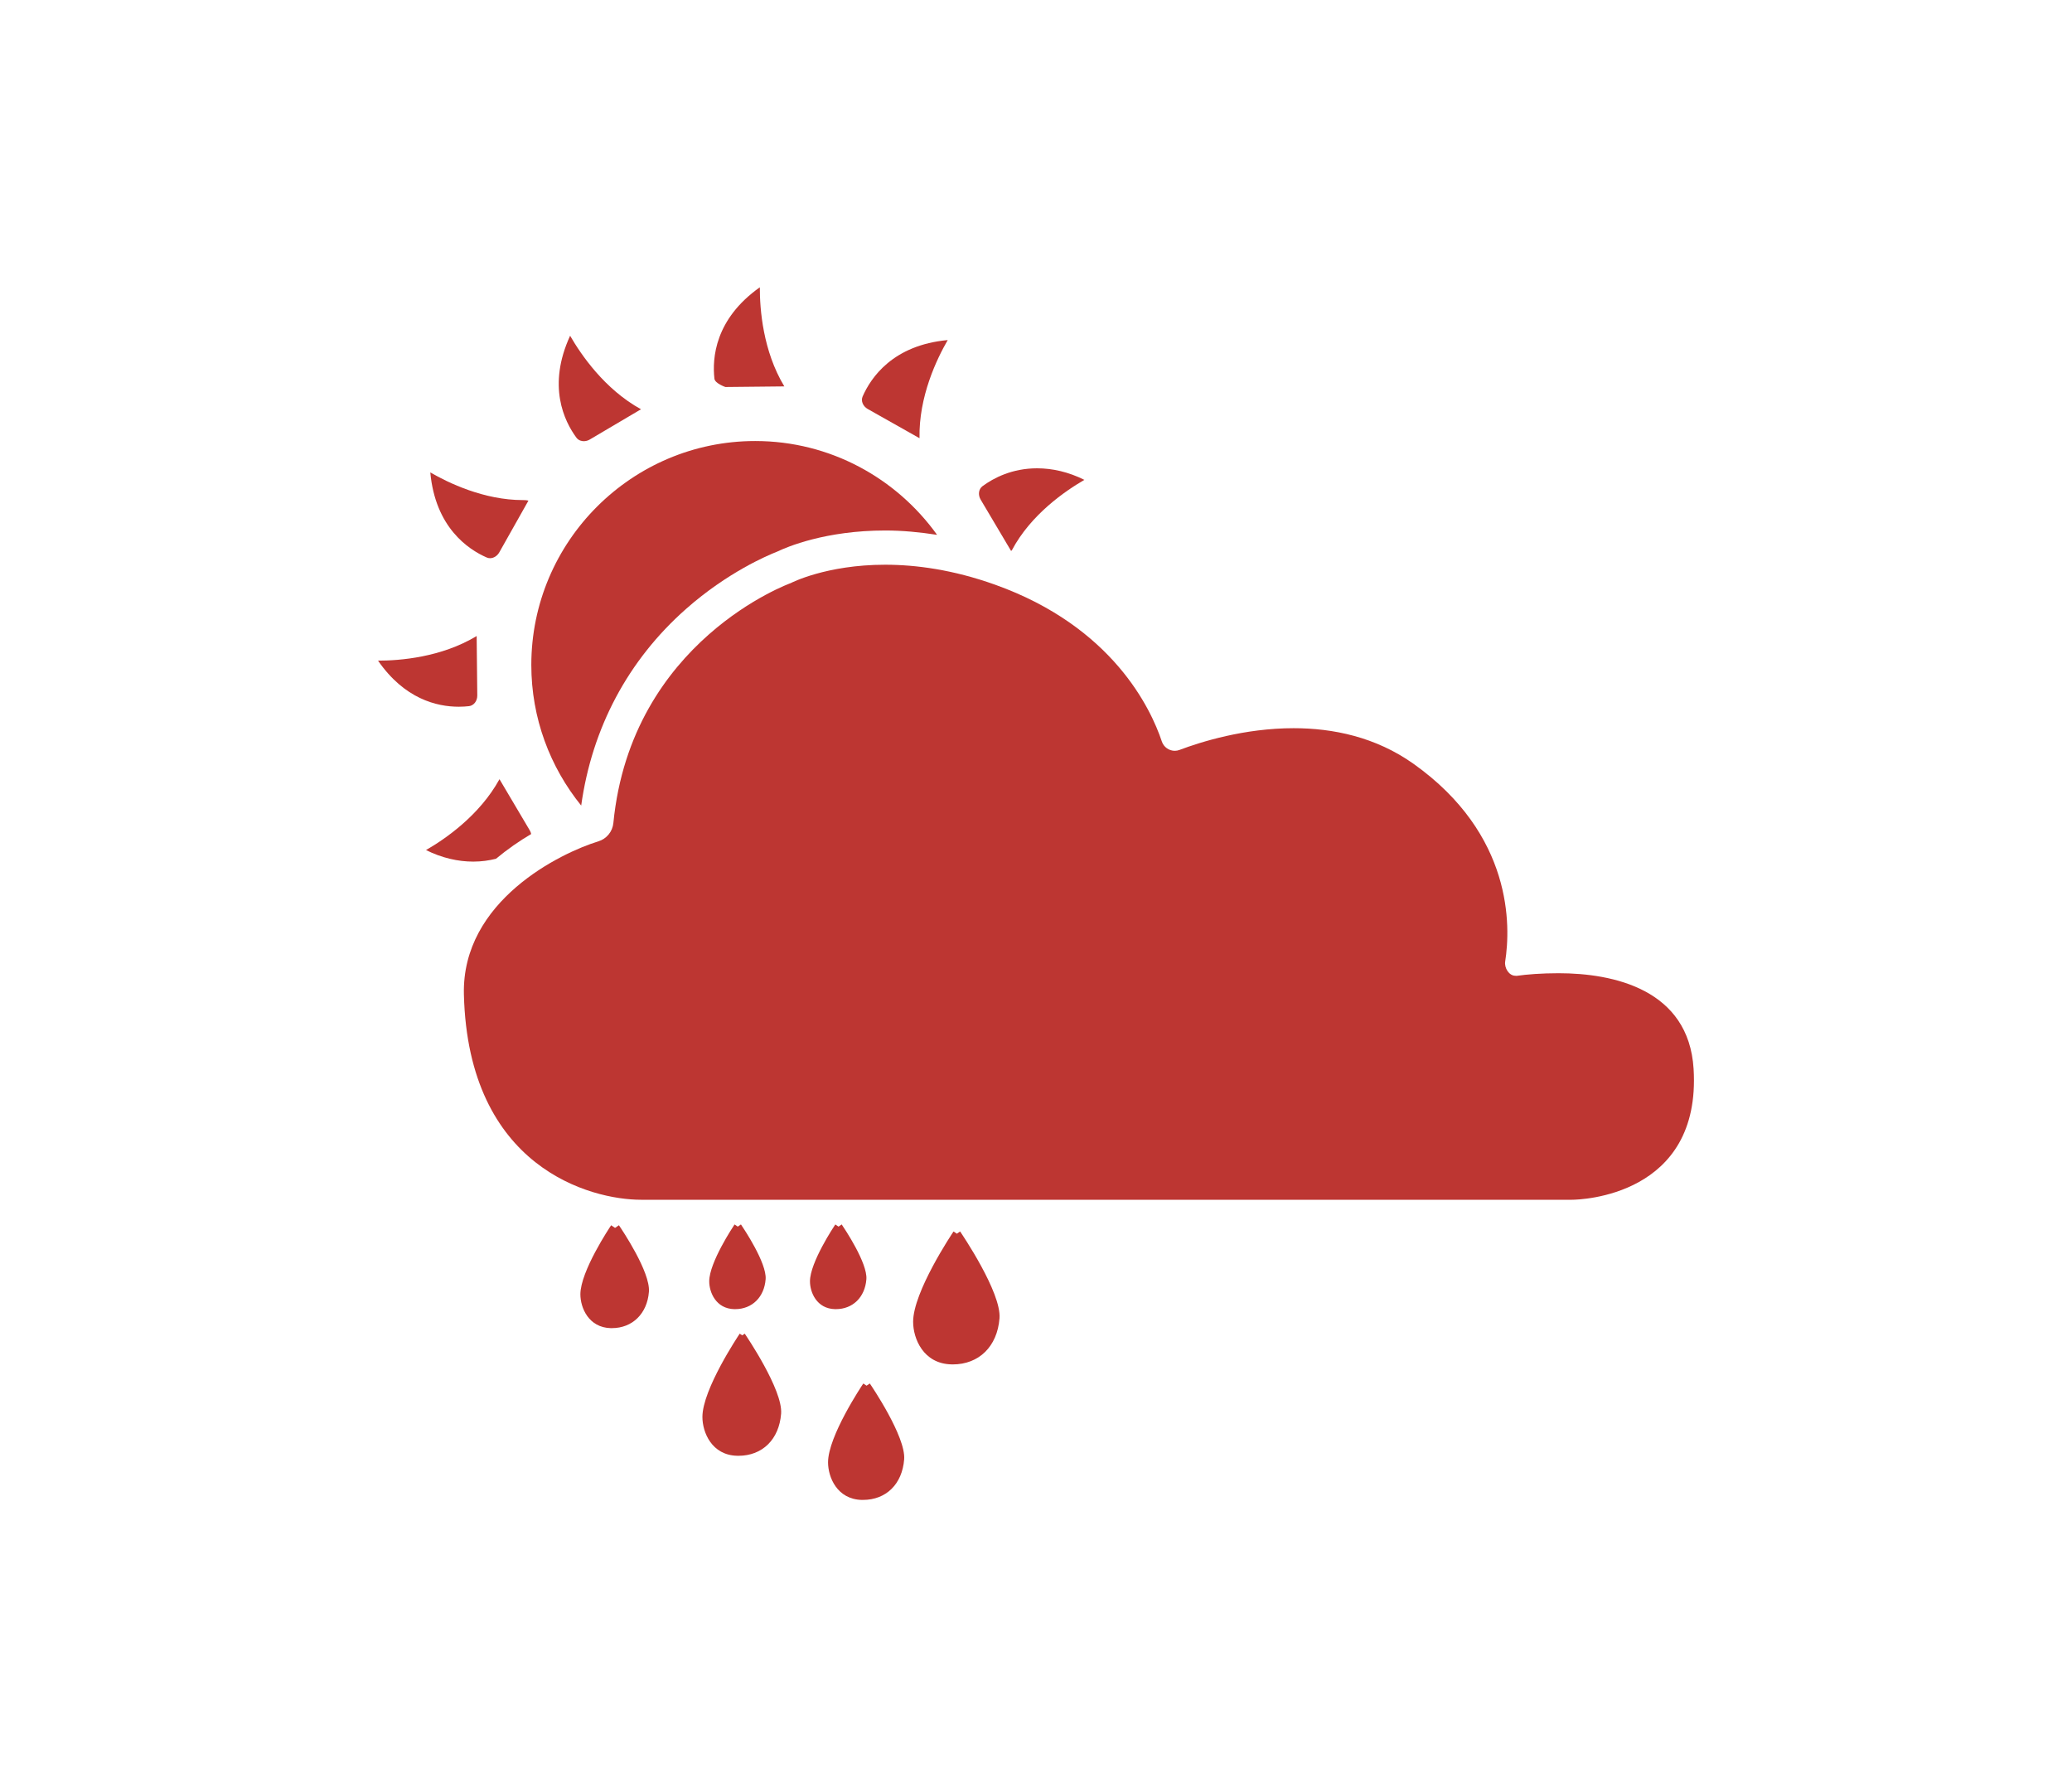 <?xml version="1.0" encoding="utf-8"?>
<!-- Generator: Adobe Illustrator 16.0.0, SVG Export Plug-In . SVG Version: 6.00 Build 0)  -->
<!DOCTYPE svg PUBLIC "-//W3C//DTD SVG 1.1//EN" "http://www.w3.org/Graphics/SVG/1.1/DTD/svg11.dtd">
<svg version="1.1" id="Layer_1" xmlns="http://www.w3.org/2000/svg" xmlns:xlink="http://www.w3.org/1999/xlink" x="0px" y="0px"
	 width="640px" height="552px" viewBox="0 0 640 552" enable-background="new 0 0 640 552" xml:space="preserve">
<g>
	<g>
		<defs>
			<rect id="SVGID_1_" x="116.768" y="88.736" width="406.456" height="374.528"/>
		</defs>
		<clipPath id="SVGID_2_">
			<use xlink:href="#SVGID_1_"  overflow="visible"/>
		</clipPath>
		<path clip-path="url(#SVGID_2_)" fill="#BD3632" d="M164.112,205.376c0,16.44,5.792,31.554,15.408,43.434
			c3.336-23.97,14.448-44.912,32.424-60.77c12.771-11.264,25.104-16.486,28.088-17.654c3.05-1.466,14.984-6.536,33.395-6.536
			c5.288,0,10.64,0.504,16.021,1.344c-12.56-17.504-33.03-28.978-56.176-28.978C195.136,136.224,164.112,167.248,164.112,205.376"/>
	</g>
</g>
<g>
	<g>
		<defs>
			<rect id="SVGID_3_" x="116.768" y="88.736" width="406.456" height="374.528"/>
		</defs>
		<clipPath id="SVGID_4_">
			<use xlink:href="#SVGID_3_"  overflow="visible"/>
		</clipPath>
		<path clip-path="url(#SVGID_4_)" fill="#BD3632" d="M220.672,116.969c0.168,1.464,3.392,2.566,3.392,2.566h-0.088l18.288-0.19
			c-6.632-10.978-7.584-23.872-7.568-30.608C220.8,98.56,219.96,110.656,220.672,116.969"/>
	</g>
</g>
<g>
	<g>
		<defs>
			<rect id="SVGID_5_" x="116.768" y="88.736" width="406.456" height="374.528"/>
		</defs>
		<clipPath id="SVGID_6_">
			<use xlink:href="#SVGID_5_"  overflow="visible"/>
		</clipPath>
		<path clip-path="url(#SVGID_6_)" fill="#BD3632" d="M180.328,136.264c0.64,0,1.288-0.178,1.854-0.521l15.81-9.336
			c-11.24-6.184-18.527-16.864-21.896-22.704c-7.12,15.456-1.824,26.368,1.944,31.474
			C178.744,136.12,179.776,136.264,180.328,136.264"/>
	</g>
</g>
<g>
	<g>
		<defs>
			<rect id="SVGID_7_" x="116.768" y="88.736" width="406.456" height="374.528"/>
		</defs>
		<clipPath id="SVGID_8_">
			<use xlink:href="#SVGID_7_"  overflow="visible"/>
		</clipPath>
		<path clip-path="url(#SVGID_8_)" fill="#BD3632" d="M163.224,154.624c-0.784-0.176-1.288-0.168-1.752-0.168
			c-12.008,0-23.048-5.352-28.56-8.544c1.56,16.92,11.606,23.736,17.432,26.28c0.32,0.144,0.672,0.216,1.023,0.216
			c1.11,0,2.225-0.704,2.849-1.8L163.224,154.624z"/>
	</g>
</g>
<g>
	<g>
		<defs>
			<rect id="SVGID_9_" x="116.768" y="88.736" width="406.456" height="374.528"/>
		</defs>
		<clipPath id="SVGID_10_">
			<use xlink:href="#SVGID_9_"  overflow="visible"/>
		</clipPath>
		<path clip-path="url(#SVGID_10_)" fill="#BD3632" d="M116.768,204.048c8.12,11.77,18.08,14.232,24.928,14.232h0.01
			c1.158,0,2.216-0.072,3.15-0.176c1.48-0.168,2.584-1.584,2.568-3.306l-0.192-18.352
			C136.288,203.056,123.472,204.048,116.768,204.048"/>
	</g>
</g>
<g>
	<g>
		<defs>
			<rect id="SVGID_11_" x="116.768" y="88.736" width="406.456" height="374.528"/>
		</defs>
		<clipPath id="SVGID_12_">
			<use xlink:href="#SVGID_11_"  overflow="visible"/>
		</clipPath>
		<path clip-path="url(#SVGID_12_)" fill="#BD3632" d="M164.072,257.6c-0.078-0.386-0.229-0.776-0.446-1.146l-9.346-15.792
			c-6.168,11.232-16.854,18.528-22.694,21.89c4.854,2.424,9.848,3.566,14.606,3.566c2.576,0,4.904-0.352,7.01-0.88
			C156.696,262.328,160.376,259.768,164.072,257.6"/>
	</g>
</g>
<g>
	<g>
		<defs>
			<rect id="SVGID_13_" x="116.768" y="88.736" width="406.456" height="374.528"/>
		</defs>
		<clipPath id="SVGID_14_">
			<use xlink:href="#SVGID_13_"  overflow="visible"/>
		</clipPath>
		<path clip-path="url(#SVGID_14_)" fill="#BD3632" d="M312.28,170.12c0.032,0,0.176-0.008,0.272-0.176
			c5.864-11.064,16.544-18.36,22.392-21.729c-4.854-2.432-9.848-3.574-14.606-3.574c-7.762,0-13.456,3.008-16.864,5.52
			c-1.2,0.888-1.439,2.672-0.568,4.152L312.28,170.12z"/>
	</g>
</g>
<g>
	<g>
		<defs>
			<rect id="SVGID_15_" x="116.768" y="88.736" width="406.456" height="374.528"/>
		</defs>
		<clipPath id="SVGID_16_">
			<use xlink:href="#SVGID_15_"  overflow="visible"/>
		</clipPath>
		<path clip-path="url(#SVGID_16_)" fill="#BD3632" d="M268.032,126.328l15.99,9.018c-0.271-12.842,5.336-24.488,8.712-30.312
			c-16.936,1.552-23.742,11.6-26.286,17.424C265.856,123.816,266.536,125.48,268.032,126.328"/>
	</g>
</g>
<g>
	<g>
		<defs>
			<rect id="SVGID_17_" x="116.768" y="88.736" width="406.456" height="374.528"/>
		</defs>
		<clipPath id="SVGID_18_">
			<use xlink:href="#SVGID_17_"  overflow="visible"/>
		</clipPath>
		<path clip-path="url(#SVGID_18_)" fill="#BD3632" d="M198.008,370.56h287.375h0.145c2.602,0,39.992-1.098,37.592-40.416
			c-1.504-24.592-24.808-29.554-41.703-29.554c-5.217,0-9.822,0.354-12.99,0.816c-0.129,0.023-0.24-0.032-0.36-0.032
			c-1.96,0-3.456-2.397-3.144-4.407c1.701-10.849,2.494-39.151-28.307-61.049c-11.728-8.328-24.936-11.008-37.039-11.008
			c-15.201,0-28.664,4.226-35.248,6.712c-0.479,0.186-0.977,0.272-1.465,0.272c-1.76,0-3.416-1.128-4-2.896
			c-3.376-10.088-15.184-35.424-51.496-48.408c-12.981-4.64-24.464-6.168-33.959-6.168c-18.271,0-29.159,5.674-29.159,5.674
			s-49.266,17.646-54.792,74.104c-0.257,2.656-2.104,4.888-4.648,5.664c-11.536,3.528-42.256,18.32-41.52,47.329
			C144.64,360.728,182.536,370.56,198.008,370.56"/>
	</g>
</g>
<g>
	<g>
		<defs>
			<rect id="SVGID_19_" x="116.768" y="88.736" width="406.456" height="374.528"/>
		</defs>
		<clipPath id="SVGID_20_">
			<use xlink:href="#SVGID_19_"  overflow="visible"/>
		</clipPath>
		<path clip-path="url(#SVGID_20_)" fill="#BD3632" d="M241.272,436.616c0.562-7.312-10.76-24-11.24-24.704l-0.768,0.521
			l-0.776-0.521c-0.472,0.704-11.526,17.248-11.526,25.729c0,4.729,2.863,11.824,10.752,11.992c0.12,0.008,0.24,0.008,0.358,0.008
			C235.496,449.64,240.664,444.56,241.272,436.616"/>
	</g>
</g>
<g>
	<g>
		<defs>
			<rect id="SVGID_21_" x="116.768" y="88.736" width="406.456" height="374.528"/>
		</defs>
		<clipPath id="SVGID_22_">
			<use xlink:href="#SVGID_21_"  overflow="visible"/>
		</clipPath>
		<path clip-path="url(#SVGID_22_)" fill="#BD3632" d="M294.264,421.416c8.128,0,13.792-5.552,14.464-14.256
			c0.608-7.968-11.646-26.04-12.168-26.809l-1.016,0.694l-1.018-0.688c-0.512,0.76-12.479,18.672-12.479,27.896
			c0,5.176,3.144,12.951,11.814,13.15C294,421.416,294.128,421.416,294.264,421.416"/>
	</g>
</g>
<g>
	<g>
		<defs>
			<rect id="SVGID_23_" x="116.768" y="88.736" width="406.456" height="374.528"/>
		</defs>
		<clipPath id="SVGID_24_">
			<use xlink:href="#SVGID_23_"  overflow="visible"/>
		</clipPath>
		<path clip-path="url(#SVGID_24_)" fill="#BD3632" d="M266.552,463.264c7.16,0,12.136-4.888,12.728-12.544
			c0.536-6.983-10.158-22.752-10.614-23.416l-1,0.681l-1.01-0.672c-0.438,0.655-10.888,16.279-10.888,24.352
			c0,4.568,2.784,11.426,10.434,11.602C266.328,463.264,266.44,463.264,266.552,463.264"/>
	</g>
</g>
<g>
	<g>
		<defs>
			<rect id="SVGID_25_" x="116.768" y="88.736" width="406.456" height="374.528"/>
		</defs>
		<clipPath id="SVGID_26_">
			<use xlink:href="#SVGID_25_"  overflow="visible"/>
		</clipPath>
		<path clip-path="url(#SVGID_26_)" fill="#BD3632" d="M258.192,404.344c5.218,0,8.992-3.688,9.416-9.24
			c0.386-5.018-6.808-15.712-7.624-16.92L259,378.856l-0.992-0.664c-0.32,0.472-7.824,11.704-7.824,17.56
			c0,3.386,2.064,8.474,7.76,8.594C258.024,404.344,258.12,404.344,258.192,404.344"/>
	</g>
</g>
<g>
	<g>
		<defs>
			<rect id="SVGID_27_" x="116.768" y="88.736" width="406.456" height="374.528"/>
		</defs>
		<clipPath id="SVGID_28_">
			<use xlink:href="#SVGID_27_"  overflow="visible"/>
		</clipPath>
		<path clip-path="url(#SVGID_28_)" fill="#BD3632" d="M189,410.209c6.336,0,10.92-4.479,11.438-11.23
			c0.464-6.089-8.271-19.089-9.264-20.545l-1.2,0.814l-1.2-0.808c-0.392,0.565-9.504,14.208-9.504,21.327
			c0,4.112,2.514,10.288,9.424,10.448C188.8,410.209,188.896,410.209,189,410.209"/>
	</g>
</g>
<g>
	<g>
		<defs>
			<rect id="SVGID_29_" x="116.768" y="88.736" width="406.456" height="374.528"/>
		</defs>
		<clipPath id="SVGID_30_">
			<use xlink:href="#SVGID_29_"  overflow="visible"/>
		</clipPath>
		<path clip-path="url(#SVGID_30_)" fill="#BD3632" d="M227.072,404.344c5.218,0,8.992-3.688,9.416-9.24
			c0.386-5.018-6.808-15.712-7.624-16.92l-0.981,0.673l-0.992-0.664c-0.32,0.472-7.824,11.704-7.824,17.56
			c0,3.386,2.064,8.474,7.762,8.594C226.904,404.344,226.992,404.344,227.072,404.344"/>
	</g>
</g>
</svg>
